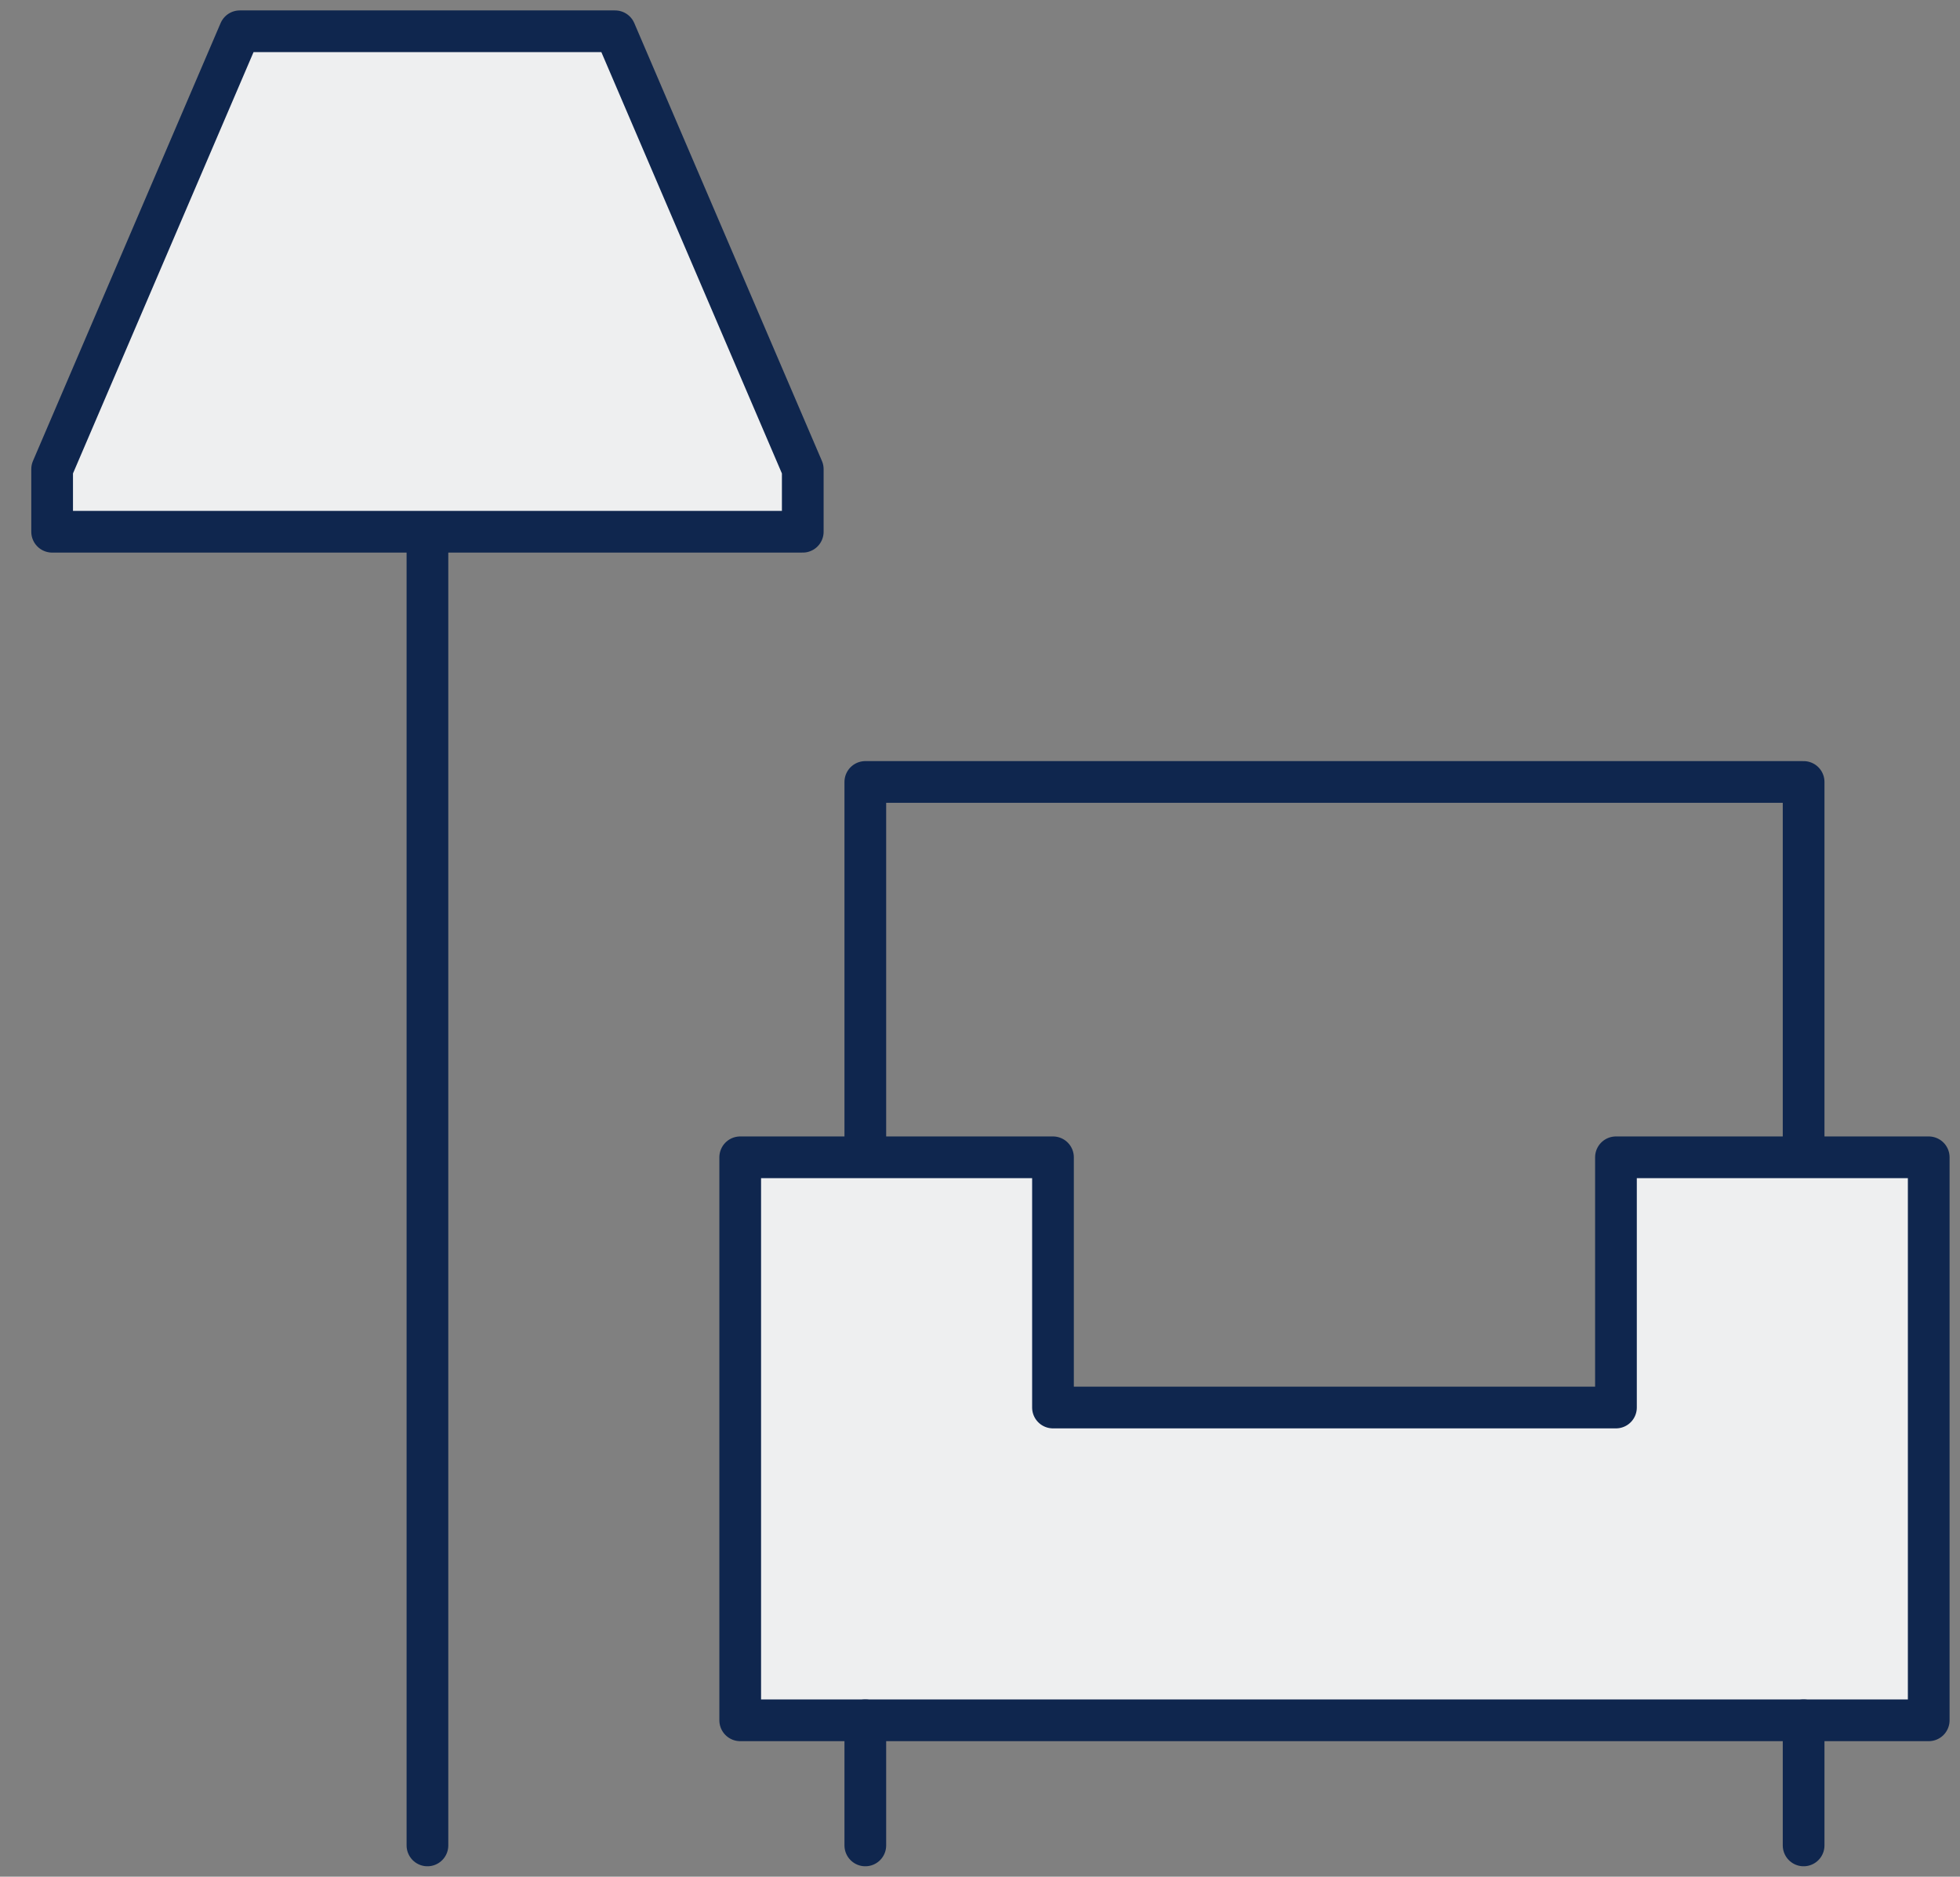 <svg width="47" height="45" viewBox="0 0 47 45" fill="none" xmlns="http://www.w3.org/2000/svg"><rect x="0" y="0" width="47" height="45" fill="#808080" stroke="none"/><path d="M43.25 27.75v-9h-22.5v9" stroke="#0F264E" stroke-miterlimit="10" stroke-linecap="round" stroke-linejoin="round"/><path d="M38.75 27.75v6h-13.5v-6h-7.5v13.5h28.5v-13.5h-7.5z" fill="#EEEFF0" stroke="#0F264E" stroke-miterlimit="10" stroke-linecap="round" stroke-linejoin="round"/><path d="M20.75 41.25v3M43.25 41.25v3M10.25 44.25v-31.5" stroke="#0F264E" stroke-miterlimit="10" stroke-linecap="round" stroke-linejoin="round"/><path d="M14.75.75h-9l-4.5 10.5v1.5h18v-1.5L14.75.75z" fill="#EEEFF0" stroke="#0F264E" stroke-miterlimit="10" stroke-linecap="round" stroke-linejoin="round"/></svg>
